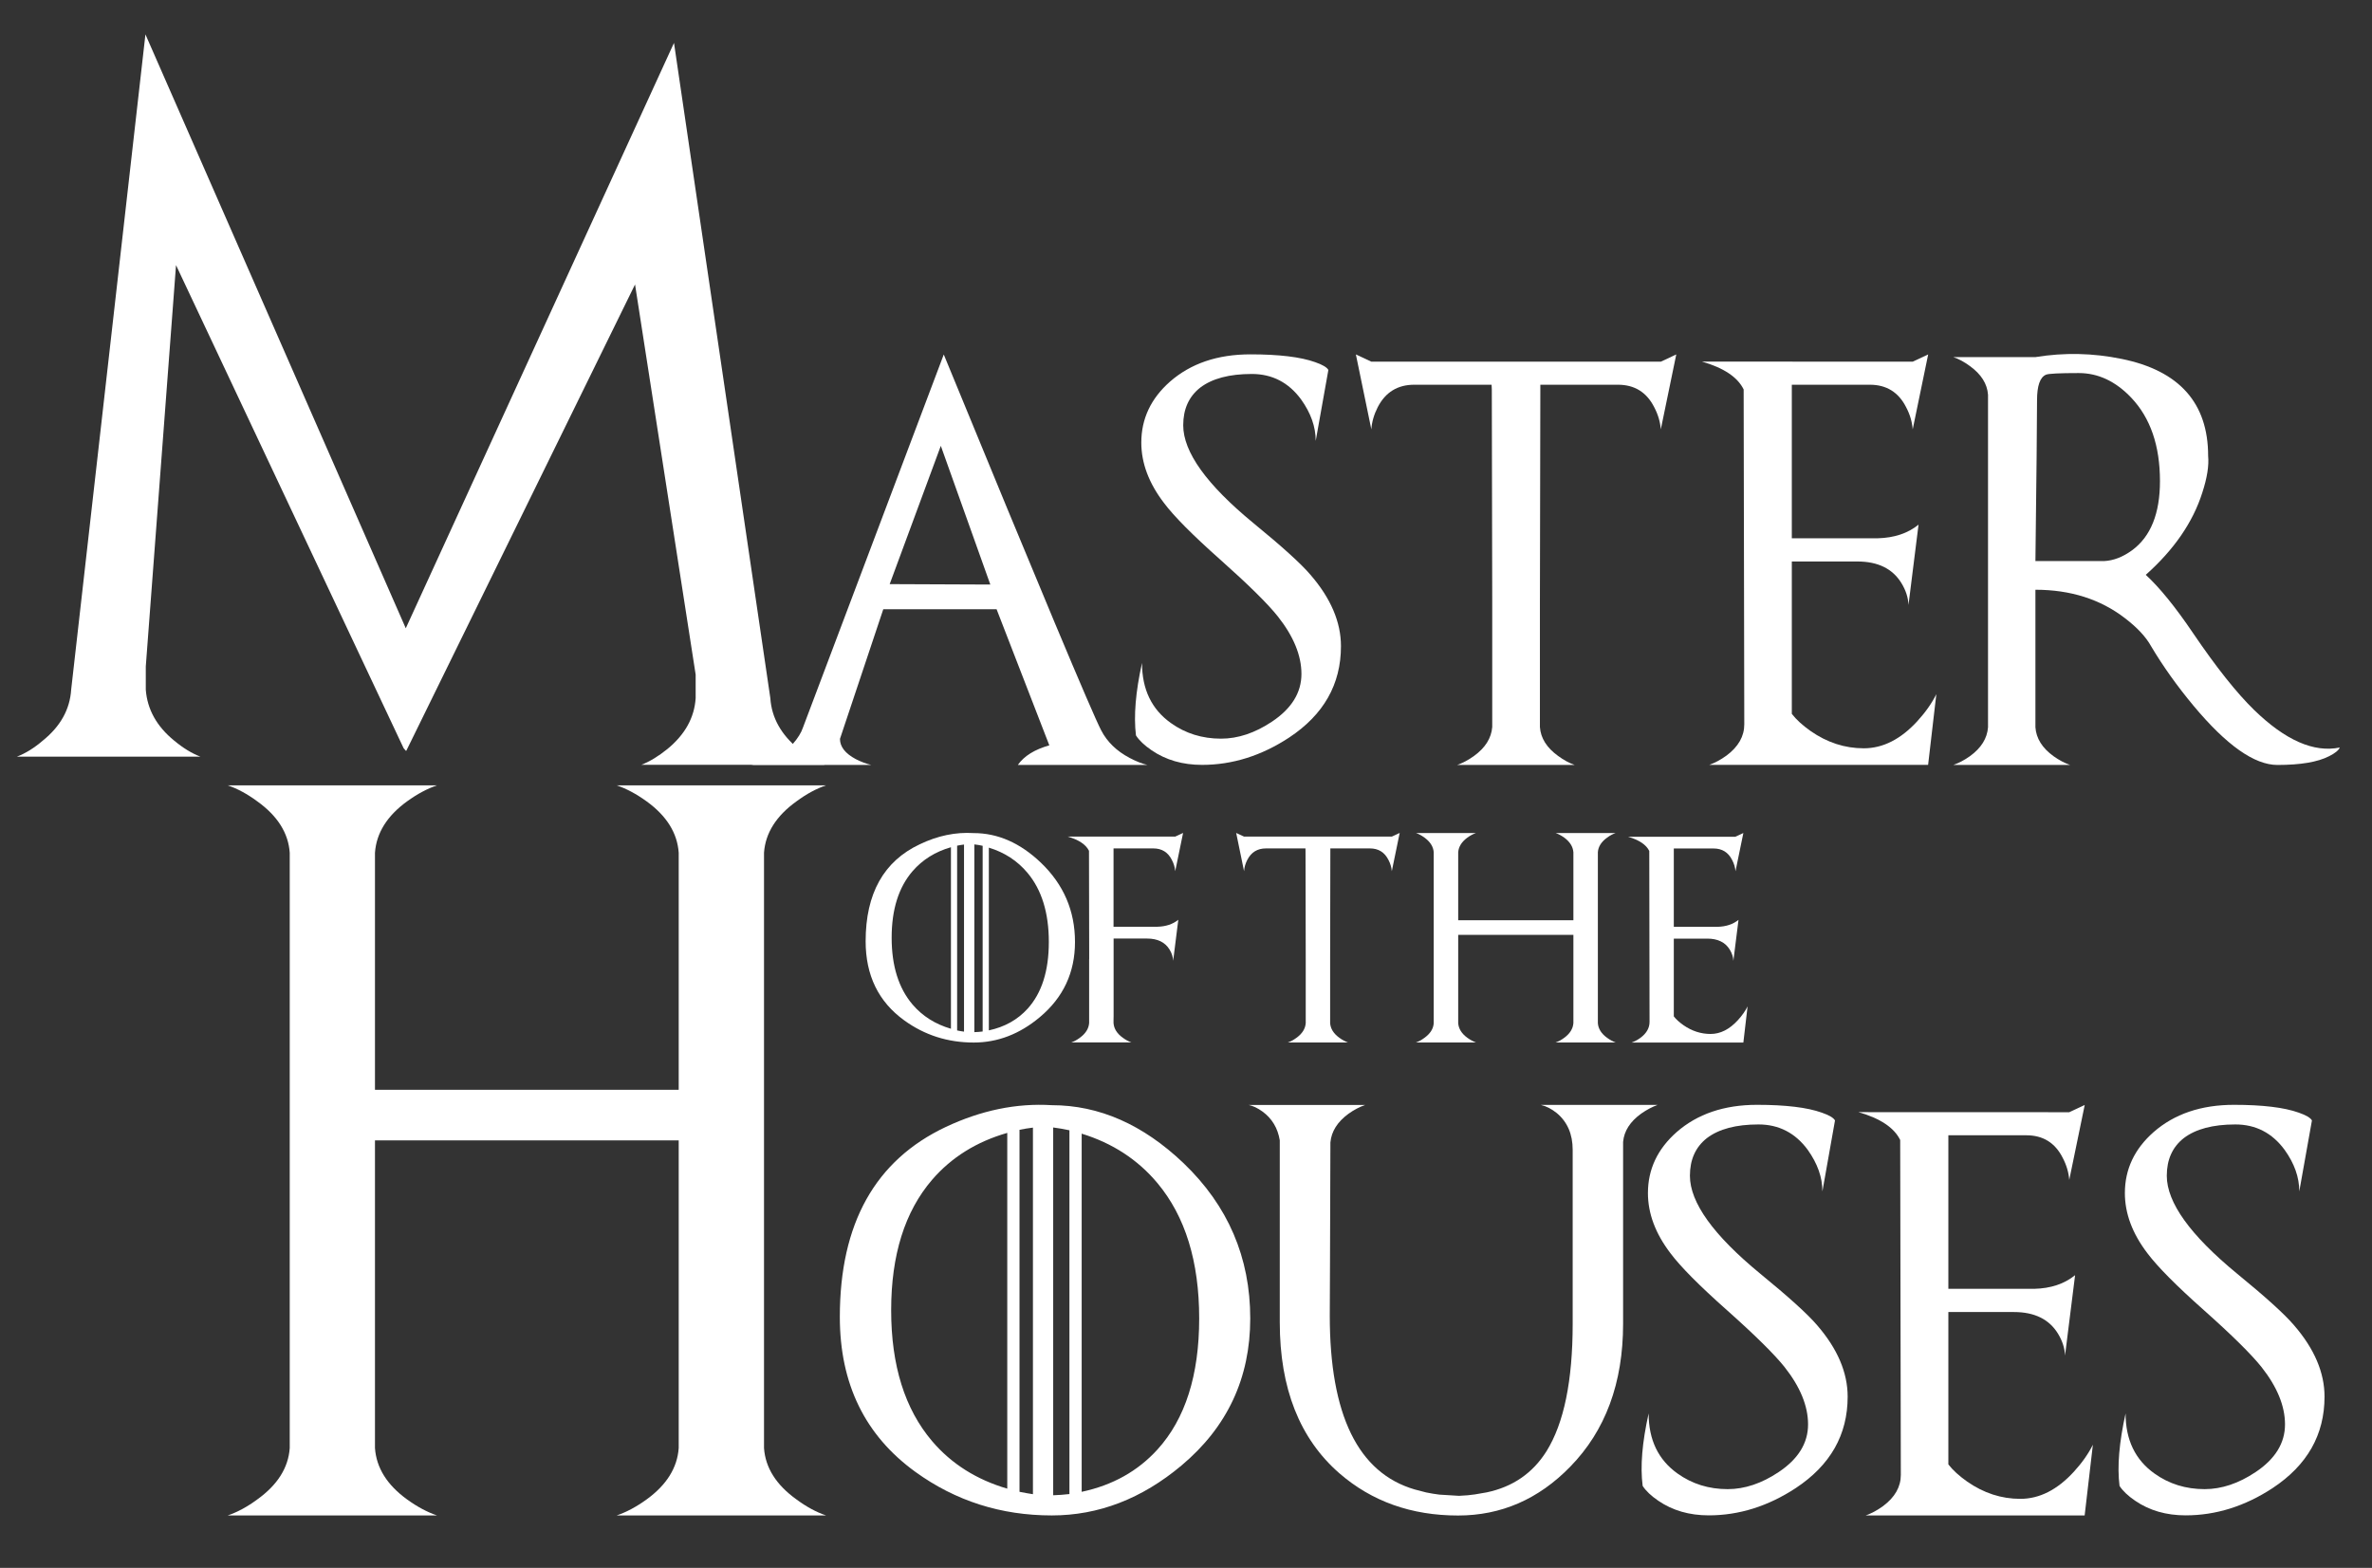 <?xml version="1.0" encoding="utf-8"?>
<!-- Generator: Adobe Illustrator 23.0.1, SVG Export Plug-In . SVG Version: 6.00 Build 0)  -->
<svg version="1.1" id="Layer_1" xmlns="http://www.w3.org/2000/svg" xmlns:xlink="http://www.w3.org/1999/xlink" x="0px" y="0px"
	 viewBox="0 0 337.29 223" style="enable-background:new 0 0 337.29 223;" xml:space="preserve">
<rect x="0" y="0" width="337.29" height="223" fill="#333333" stroke="none"/>
<style type="text/css">
	.st0{fill:#FFFFFF;}
</style>
<g>
	<path class="st0" d="M144.73,108.8c0.89-1.27,2.38-2.2,4.48-2.79l-7.5-19.36H125.6l-6.16,18.44c0,1.12,0.75,2.08,2.25,2.88
		c0.74,0.38,1.48,0.66,2.22,0.83h-17.1c2.47-0.32,4.44-1.31,5.9-2.96c0.74-0.84,1.23-1.63,1.48-2.39l20.01-53.03
		c13.57,33.03,21.03,50.85,22.38,53.45c0.84,1.63,2.19,2.95,4.05,3.93c0.93,0.49,1.78,0.83,2.54,1L144.73,108.8L144.73,108.8z
		 M140.82,83.14l-7.04-19.73l-7.27,19.67L140.82,83.14z"/>
	<path class="st0" d="M162.39,94.29c0,3.75,1.37,6.6,4.11,8.55c2.07,1.48,4.45,2.22,7.13,2.22c2.41,0,4.83-0.81,7.24-2.42
		c2.79-1.86,4.19-4.12,4.19-6.79c0-2.62-1.12-5.35-3.36-8.18c-1.44-1.81-4.17-4.5-8.18-8.07c-3.92-3.48-6.59-6.17-8.01-8.07
		c-2.15-2.81-3.22-5.67-3.22-8.58c0-3.38,1.36-6.27,4.08-8.67c2.95-2.58,6.76-3.88,11.43-3.88c4.07,0,7.14,0.37,9.21,1.11
		c1.04,0.36,1.67,0.73,1.88,1.11l-1.8,10.09c0-2-0.69-3.96-2.08-5.9c-1.77-2.41-4.11-3.62-7.01-3.62c-3.19,0-5.64,0.65-7.33,1.94
		c-1.62,1.27-2.42,3.06-2.42,5.36c0,3.8,3.33,8.44,9.98,13.91c4.07,3.33,6.78,5.78,8.12,7.36c2.89,3.34,4.33,6.73,4.33,10.15
		c0,5.42-2.46,9.75-7.38,13c-3.93,2.58-8.06,3.88-12.37,3.88c-2.76,0-5.15-0.69-7.18-2.08c-1.03-0.7-1.77-1.41-2.22-2.11
		C161.19,101.83,161.48,98.39,162.39,94.29z"/>
	<path class="st0" d="M238.36,50.41l-2.2,10.66c-0.08-1.06-0.39-2.12-0.94-3.16c-1.08-2.13-2.8-3.19-5.16-3.19h-11.03v0.68
		c-0.02,11.04-0.04,21.12-0.06,30.22v17.79c0.11,1.58,0.98,2.95,2.59,4.11c0.8,0.59,1.59,1.02,2.37,1.28H207.2
		c0.78-0.27,1.58-0.69,2.4-1.28c1.6-1.16,2.46-2.53,2.59-4.11V85.62c-0.02-9.1-0.04-19.18-0.06-30.22l-0.03-0.68h-11
		c-2.36,0-4.09,1.06-5.19,3.19c-0.53,1.04-0.84,2.1-0.91,3.16l-2.2-10.66l2.2,1.03h41.17L238.36,50.41z"/>
	<path class="st0" d="M271.98,51.44l2.2-1.03l-2.2,10.66c-0.08-1.06-0.39-2.12-0.94-3.16c-1.08-2.13-2.8-3.19-5.16-3.19h-11.09
		v21.84h12.2c2.36-0.06,4.29-0.7,5.82-1.94l-1.43,11.43c-0.04-1.04-0.37-2.08-1-3.11c-1.25-2.05-3.34-3.08-6.27-3.08h-9.32v21.67
		c0.63,0.82,1.52,1.63,2.68,2.45c2.34,1.63,4.86,2.45,7.55,2.45c2.72,0,5.25-1.28,7.61-3.85c1.18-1.29,2.08-2.58,2.71-3.85
		l-1.17,10.06h-31.13c0.82-0.29,1.64-0.73,2.48-1.34c1.67-1.25,2.51-2.73,2.51-4.42c0-2.7-0.03-18.58-0.09-47.64
		c-0.86-1.75-2.83-3.07-5.93-3.96L271.98,51.44L271.98,51.44z"/>
	<path class="st0" d="M311.84,90.04c3.29,4.85,6.18,8.49,8.67,10.92c4.45,4.33,8.51,6.12,12.2,5.36c-0.17,0.4-0.67,0.81-1.51,1.23
		c-1.63,0.84-4.09,1.25-7.36,1.25c-3.27,0-7.24-2.8-11.92-8.41c-2.34-2.81-4.34-5.62-6.02-8.44c-0.74-1.35-1.99-2.69-3.73-4.02
		c-3.5-2.7-7.75-4.05-12.74-4.05v19.56c0.11,1.58,0.97,2.95,2.57,4.11c0.8,0.57,1.59,0.99,2.37,1.25h-16.62
		c0.78-0.27,1.57-0.68,2.37-1.25c1.6-1.16,2.45-2.53,2.57-4.11V56.15c-0.11-1.56-0.97-2.92-2.57-4.08c-0.8-0.59-1.59-1.02-2.37-1.28
		h11.69c4.09-0.67,8.17-0.58,12.26,0.26c8.19,1.67,12.29,6.27,12.29,13.8c0.13,1.37-0.14,3.11-0.83,5.22
		c-1.33,4.2-4.01,8.1-8.04,11.69C307.07,83.55,309.32,86.31,311.84,90.04z M299.19,79.8c1.33-0.06,2.66-0.57,3.99-1.54
		c2.64-1.94,3.96-5.22,3.96-9.83c0-5.04-1.36-8.99-4.08-11.86c-2.22-2.34-4.71-3.51-7.47-3.51s-4.3,0.08-4.65,0.23
		c-0.86,0.36-1.28,1.58-1.28,3.65c0,3.02-0.08,10.64-0.23,22.86H299.19z"/>
</g>
<g>
	<path class="st0" d="M57.74,106.82v-0.05H57.7l-0.31-0.36l-32.36-68.7l-4.3,57.08v3.3c0.21,2.81,1.56,5.23,4.04,7.25
		c1.26,1.05,2.5,1.81,3.73,2.28H2.4c1.23-0.47,2.46-1.23,3.68-2.28c2.52-2.03,3.86-4.45,4.04-7.25l10.56-93.2L57.7,89.36L95.84,6.1
		l13.7,93.2c0.18,2.77,1.53,5.19,4.04,7.25c1.26,1.01,2.49,1.76,3.68,2.23H91.2c1.2-0.47,2.43-1.22,3.68-2.23
		c2.52-2.06,3.86-4.48,4.04-7.25v-3.35L90.3,40.46l-32.49,66.25L57.74,106.82z"/>
</g>
<g>
	<path class="st0" d="M138.45,118.49c3.43,0,6.62,1.4,9.56,4.21c3.23,3.09,4.85,6.85,4.85,11.28c0,4.33-1.66,7.89-4.99,10.68
		c-2.88,2.42-6.02,3.62-9.41,3.62c-3.69,0-6.98-1.05-9.89-3.16c-3.66-2.65-5.48-6.4-5.48-11.25c0-6.78,2.57-11.38,7.7-13.79
		C133.33,118.86,135.89,118.33,138.45,118.49z M126.79,133.37c0,4.01,0.99,7.17,2.97,9.5c1.41,1.65,3.23,2.8,5.46,3.45V120.5
		c-2.23,0.64-4.05,1.78-5.46,3.41C127.78,126.21,126.79,129.36,126.79,133.37z M137.08,120.12c-0.33,0.04-0.65,0.09-0.98,0.16v26.28
		c0.34,0.07,0.66,0.13,0.98,0.17V120.12z M138.55,146.8c0.37-0.01,0.76-0.04,1.18-0.09V120.3c-0.4-0.09-0.79-0.16-1.18-0.2V146.8z
		 M140.61,146.55c2.24-0.48,4.07-1.5,5.5-3.07c2.02-2.22,3.03-5.39,3.03-9.51c0-4.13-1.01-7.41-3.03-9.82
		c-1.43-1.71-3.26-2.91-5.5-3.59V146.55z"/>
	<path class="st0" d="M164.58,131.81c1.2-0.03,2.19-0.36,2.97-0.99l-0.73,5.83c-0.02-0.53-0.19-1.06-0.51-1.59
		c-0.64-1.05-1.71-1.57-3.2-1.57h-4.76v11.06l-0.01,0.48v0.48c0.06,0.81,0.5,1.5,1.32,2.09c0.41,0.3,0.81,0.52,1.21,0.66h-8.53
		c0.4-0.14,0.8-0.35,1.21-0.66c0.81-0.59,1.26-1.29,1.32-2.09v-9.08h0.01c-0.01-4.65-0.02-9.79-0.03-15.42
		c-0.44-0.89-1.45-1.57-3.03-2.02h15.29l1.12-0.52l-1.12,5.44c-0.04-0.54-0.2-1.08-0.48-1.61c-0.55-1.09-1.43-1.63-2.63-1.63h-5.66
		v11.14L164.58,131.81L164.58,131.81z"/>
	<path class="st0" d="M199.03,118.47l-1.12,5.44c-0.04-0.54-0.2-1.08-0.48-1.61c-0.55-1.09-1.43-1.63-2.63-1.63h-5.63v0.35
		c-0.01,5.63-0.02,10.78-0.03,15.42v9.08c0.06,0.81,0.5,1.5,1.32,2.09c0.41,0.3,0.81,0.52,1.21,0.66h-8.54
		c0.4-0.14,0.8-0.35,1.22-0.66c0.82-0.59,1.26-1.29,1.32-2.09v-9.08c-0.01-4.65-0.02-9.79-0.03-15.42l-0.01-0.35h-5.62
		c-1.2,0-2.09,0.54-2.65,1.63c-0.27,0.53-0.43,1.07-0.46,1.61l-1.12-5.44l1.12,0.52h21.01L199.03,118.47z"/>
	<path class="st0" d="M227.21,145.52c0.06,0.81,0.5,1.5,1.32,2.09c0.41,0.3,0.81,0.52,1.21,0.66h-8.54c0.4-0.14,0.81-0.35,1.22-0.66
		c0.81-0.59,1.25-1.29,1.31-2.09v-12.56h-16.38v12.56c0.06,0.81,0.5,1.5,1.31,2.09c0.42,0.3,0.82,0.52,1.22,0.66h-8.54
		c0.4-0.14,0.8-0.35,1.21-0.66c0.82-0.59,1.27-1.29,1.32-2.09v-24.3c-0.06-0.8-0.5-1.5-1.32-2.09c-0.41-0.3-0.81-0.52-1.21-0.65
		h8.54c-0.4,0.14-0.81,0.35-1.22,0.65c-0.81,0.59-1.25,1.29-1.31,2.09v9.67h16.38v-9.67c-0.06-0.8-0.5-1.5-1.31-2.09
		c-0.42-0.3-0.83-0.52-1.22-0.65h8.54c-0.4,0.14-0.8,0.35-1.21,0.65c-0.82,0.59-1.27,1.29-1.32,2.09V145.52z"/>
	<path class="st0" d="M246.78,119l1.12-0.52l-1.12,5.44c-0.04-0.54-0.2-1.08-0.48-1.61c-0.55-1.09-1.43-1.63-2.63-1.63h-5.66v11.14
		h6.23c1.2-0.03,2.19-0.36,2.97-0.99l-0.73,5.83c-0.02-0.53-0.19-1.06-0.51-1.59c-0.64-1.05-1.71-1.57-3.2-1.57h-4.76v11.06
		c0.32,0.42,0.78,0.83,1.37,1.25c1.19,0.83,2.48,1.25,3.86,1.25c1.39,0,2.68-0.65,3.88-1.96c0.6-0.66,1.06-1.31,1.38-1.96l-0.6,5.14
		h-15.89c0.42-0.15,0.84-0.37,1.27-0.68c0.85-0.64,1.28-1.39,1.28-2.26c0-1.38-0.01-9.48-0.04-24.31c-0.44-0.89-1.45-1.57-3.03-2.02
		h15.29V119z"/>
</g>
<g>
	<path class="st0" d="M108.64,205.96c0.2,2.81,1.74,5.24,4.61,7.3c1.42,1.05,2.82,1.81,4.21,2.28H87.69
		c1.39-0.47,2.81-1.23,4.26-2.28c2.84-2.06,4.36-4.5,4.56-7.3V162.2H53.32v43.76c0.2,2.81,1.72,5.24,4.56,7.3
		c1.45,1.05,2.87,1.81,4.26,2.28H32.38c1.39-0.47,2.79-1.23,4.21-2.28c2.87-2.06,4.41-4.5,4.61-7.3v-84.68
		c-0.2-2.81-1.74-5.24-4.61-7.3c-1.42-1.05-2.82-1.81-4.21-2.28h29.76c-1.39,0.47-2.81,1.23-4.26,2.28c-2.84,2.06-4.36,4.5-4.56,7.3
		V155h43.19v-33.72c-0.2-2.81-1.72-5.24-4.56-7.3c-1.45-1.05-2.87-1.81-4.26-2.28h29.77c-1.39,0.47-2.79,1.23-4.21,2.28
		c-2.87,2.06-4.41,4.5-4.61,7.3V205.96z"/>
</g>
<g>
	<path class="st0" d="M149.56,157.19c6.73,0,12.97,2.75,18.73,8.24c6.33,6.06,9.49,13.43,9.49,22.09c0,8.48-3.26,15.45-9.78,20.92
		c-5.64,4.73-11.79,7.1-18.44,7.1c-7.22,0-13.68-2.06-19.39-6.19c-7.17-5.19-10.75-12.53-10.75-22.04
		c0-13.29,5.03-22.29,15.08-27.03C139.52,157.92,144.54,156.88,149.56,157.19z M126.72,186.35c0,7.85,1.94,14.05,5.82,18.62
		c2.75,3.23,6.32,5.48,10.69,6.76v-50.6c-4.37,1.25-7.94,3.48-10.69,6.67C128.66,172.32,126.72,178.5,126.72,186.35z M146.88,160.38
		c-0.65,0.08-1.28,0.18-1.91,0.31v51.49c0.67,0.13,1.3,0.25,1.91,0.34V160.38z M149.76,212.67c0.72-0.02,1.49-0.08,2.31-0.17v-51.74
		c-0.78-0.17-1.55-0.3-2.31-0.4V212.67z M153.81,212.18c4.39-0.93,7.98-2.94,10.78-6.02c3.95-4.35,5.93-10.57,5.93-18.64
		c0-8.1-1.98-14.51-5.93-19.24c-2.79-3.34-6.39-5.69-10.78-7.04V212.18z"/>
	<path class="st0" d="M235.68,157.16c-0.74,0.27-1.51,0.67-2.31,1.23c-1.58,1.14-2.43,2.48-2.57,4.02v25.86
		c0,8.44-2.51,15.22-7.53,20.35c-4.5,4.62-9.82,6.93-15.94,6.93c-6.63,0-12.26-2-16.88-6.01c-5.64-4.92-8.47-12.08-8.47-21.47
		v-25.89c-0.29-1.73-1.1-3.09-2.45-4.08c-0.68-0.49-1.34-0.81-1.97-0.94h16.56c-0.78,0.27-1.57,0.68-2.37,1.25
		c-1.58,1.16-2.43,2.52-2.57,4.08l-0.06,17.59l-0.03,7.04c0,14.12,4.02,22.36,12.06,24.72l1.65,0.43c0.65,0.13,1.27,0.24,1.88,0.31
		l2.79,0.17c0.89-0.04,1.64-0.1,2.25-0.2l1.68-0.29c3.71-0.78,6.54-2.73,8.5-5.84c2.49-3.99,3.73-10.04,3.73-18.16v-24.72
		c0-2.22-0.75-3.96-2.25-5.22c-0.76-0.61-1.52-1-2.28-1.17h16.58V157.16z"/>
	<path class="st0" d="M234.43,201.03c0,3.75,1.37,6.6,4.11,8.55c2.07,1.48,4.45,2.22,7.13,2.22c2.41,0,4.83-0.81,7.24-2.42
		c2.79-1.86,4.19-4.12,4.19-6.79c0-2.62-1.12-5.35-3.36-8.18c-1.45-1.81-4.17-4.5-8.18-8.07c-3.92-3.48-6.59-6.17-8.01-8.07
		c-2.15-2.81-3.22-5.67-3.22-8.58c0-3.38,1.36-6.27,4.08-8.67c2.95-2.58,6.76-3.88,11.43-3.88c4.07,0,7.14,0.37,9.21,1.11
		c1.04,0.36,1.67,0.73,1.88,1.11l-1.79,10.09c0-2-0.7-3.96-2.08-5.9c-1.77-2.41-4.11-3.62-7.01-3.62c-3.19,0-5.63,0.65-7.33,1.94
		c-1.62,1.27-2.42,3.06-2.42,5.36c0,3.8,3.33,8.44,9.98,13.91c4.07,3.33,6.78,5.78,8.12,7.36c2.89,3.34,4.33,6.73,4.33,10.15
		c0,5.42-2.46,9.75-7.38,13c-3.93,2.58-8.06,3.88-12.37,3.88c-2.76,0-5.15-0.69-7.18-2.08c-1.03-0.7-1.77-1.41-2.22-2.11
		C233.22,208.58,233.51,205.14,234.43,201.03z"/>
	<path class="st0" d="M294.24,158.19l2.2-1.03l-2.2,10.66c-0.08-1.06-0.39-2.12-0.94-3.16c-1.08-2.13-2.8-3.19-5.16-3.19h-11.09
		v21.84h12.2c2.36-0.06,4.29-0.7,5.82-1.94l-1.43,11.43c-0.04-1.04-0.37-2.08-1-3.11c-1.25-2.05-3.34-3.08-6.27-3.08h-9.32v21.67
		c0.63,0.82,1.52,1.63,2.68,2.45c2.34,1.63,4.86,2.45,7.55,2.45c2.72,0,5.25-1.28,7.61-3.85c1.18-1.29,2.08-2.58,2.71-3.85
		l-1.17,10.06H265.3c0.82-0.29,1.64-0.73,2.48-1.34c1.67-1.25,2.51-2.73,2.51-4.42c0-2.7-0.03-18.58-0.09-47.64
		c-0.86-1.75-2.83-3.07-5.93-3.96L294.24,158.19L294.24,158.19z"/>
	<path class="st0" d="M302.25,201.03c0,3.75,1.37,6.6,4.11,8.55c2.07,1.48,4.45,2.22,7.13,2.22c2.41,0,4.83-0.81,7.24-2.42
		c2.79-1.86,4.19-4.12,4.19-6.79c0-2.62-1.12-5.35-3.36-8.18c-1.45-1.81-4.17-4.5-8.18-8.07c-3.92-3.48-6.58-6.17-8.01-8.07
		c-2.15-2.81-3.22-5.67-3.22-8.58c0-3.38,1.36-6.27,4.08-8.67c2.95-2.58,6.76-3.88,11.43-3.88c4.07,0,7.14,0.37,9.21,1.11
		c1.04,0.36,1.67,0.73,1.88,1.11l-1.8,10.09c0-2-0.69-3.96-2.08-5.9c-1.77-2.41-4.11-3.62-7.01-3.62c-3.19,0-5.63,0.65-7.33,1.94
		c-1.62,1.27-2.42,3.06-2.42,5.36c0,3.8,3.33,8.44,9.98,13.91c4.07,3.33,6.78,5.78,8.12,7.36c2.89,3.34,4.33,6.73,4.33,10.15
		c0,5.42-2.46,9.75-7.38,13c-3.93,2.58-8.06,3.88-12.37,3.88c-2.76,0-5.15-0.69-7.18-2.08c-1.03-0.7-1.77-1.41-2.22-2.11
		C301.04,208.58,301.34,205.14,302.25,201.03z"/>
</g>
</svg>
